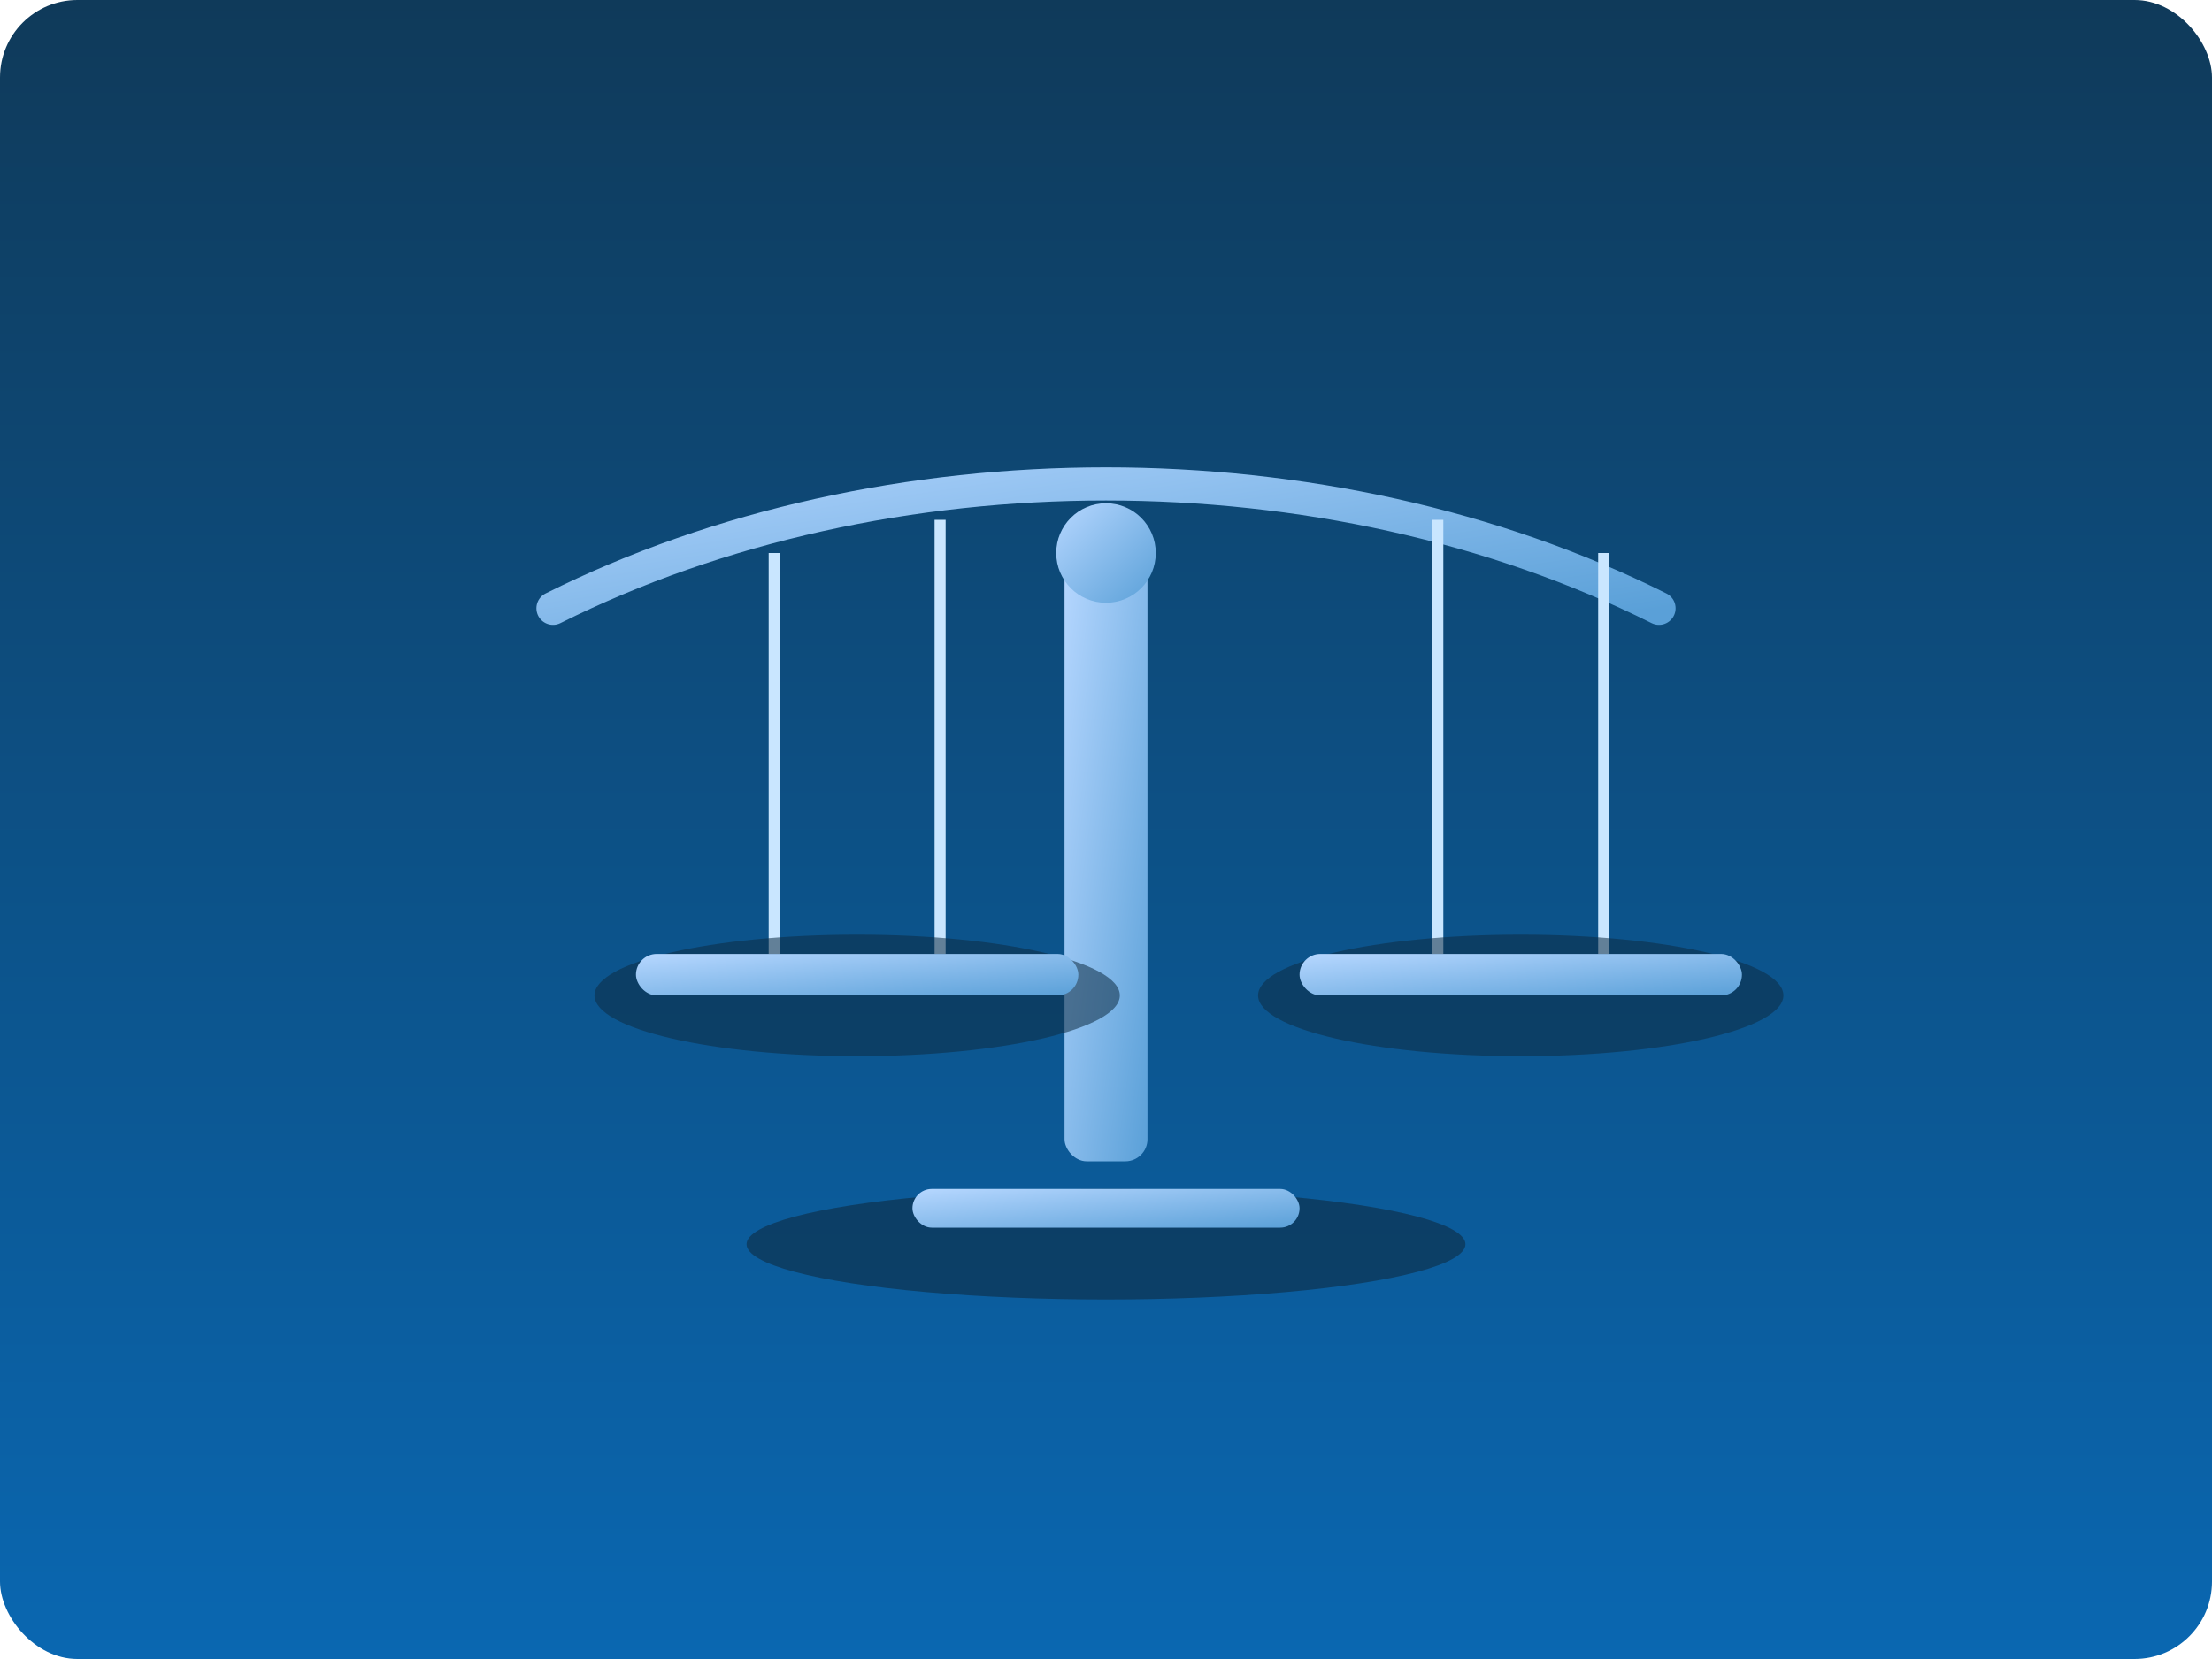 <?xml version="1.0" encoding="UTF-8"?>
<svg xmlns="http://www.w3.org/2000/svg" viewBox="0 0 800 600">
  <defs>
    <linearGradient id="bg" x1="0" y1="0" x2="0" y2="1">
      <stop offset="0" stop-color="#0f3a5a"/>
      <stop offset="1" stop-color="#0a67b1"/>
    </linearGradient>
    <linearGradient id="metal" x1="0" y1="0" x2="1" y2="1">
      <stop offset="0" stop-color="#b6d7ff"/>
      <stop offset="1" stop-color="#5aa0d8"/>
    </linearGradient>
  </defs>
  <rect width="800" height="600" fill="url(#bg)" rx="28"/>
  <!-- column -->
  <rect x="385" y="200" width="30" height="220" fill="url(#metal)" rx="8"/>
  <circle cx="400" cy="200" r="18" fill="url(#metal)"/>
  <!-- base -->
  <ellipse cx="400" cy="450" rx="130" ry="20" fill="#0e2c44" opacity="0.6"/>
  <rect x="330" y="430" width="140" height="14" rx="7" fill="url(#metal)"/>
  <!-- arms -->
  <path d="M200,220 C320,160 480,160 600,220" fill="none" stroke="url(#metal)" stroke-width="12" stroke-linecap="round"/>
  <!-- chains left -->
  <line x1="280" y1="200" x2="280" y2="345" stroke="#c9e6ff" stroke-width="4"/>
  <line x1="340" y1="188" x2="340" y2="345" stroke="#c9e6ff" stroke-width="4"/>
  <!-- chains right -->
  <line x1="520" y1="188" x2="520" y2="345" stroke="#c9e6ff" stroke-width="4"/>
  <line x1="580" y1="200" x2="580" y2="345" stroke="#c9e6ff" stroke-width="4"/>
  <!-- dishes -->
  <ellipse cx="310" cy="360" rx="95" ry="22" fill="#0e2c44" opacity="0.55"/>
  <ellipse cx="550" cy="360" rx="95" ry="22" fill="#0e2c44" opacity="0.55"/>
  <rect x="230" y="345" width="160" height="15" rx="7.5" fill="url(#metal)"/>
  <rect x="470" y="345" width="160" height="15" rx="7.5" fill="url(#metal)"/>
</svg>
